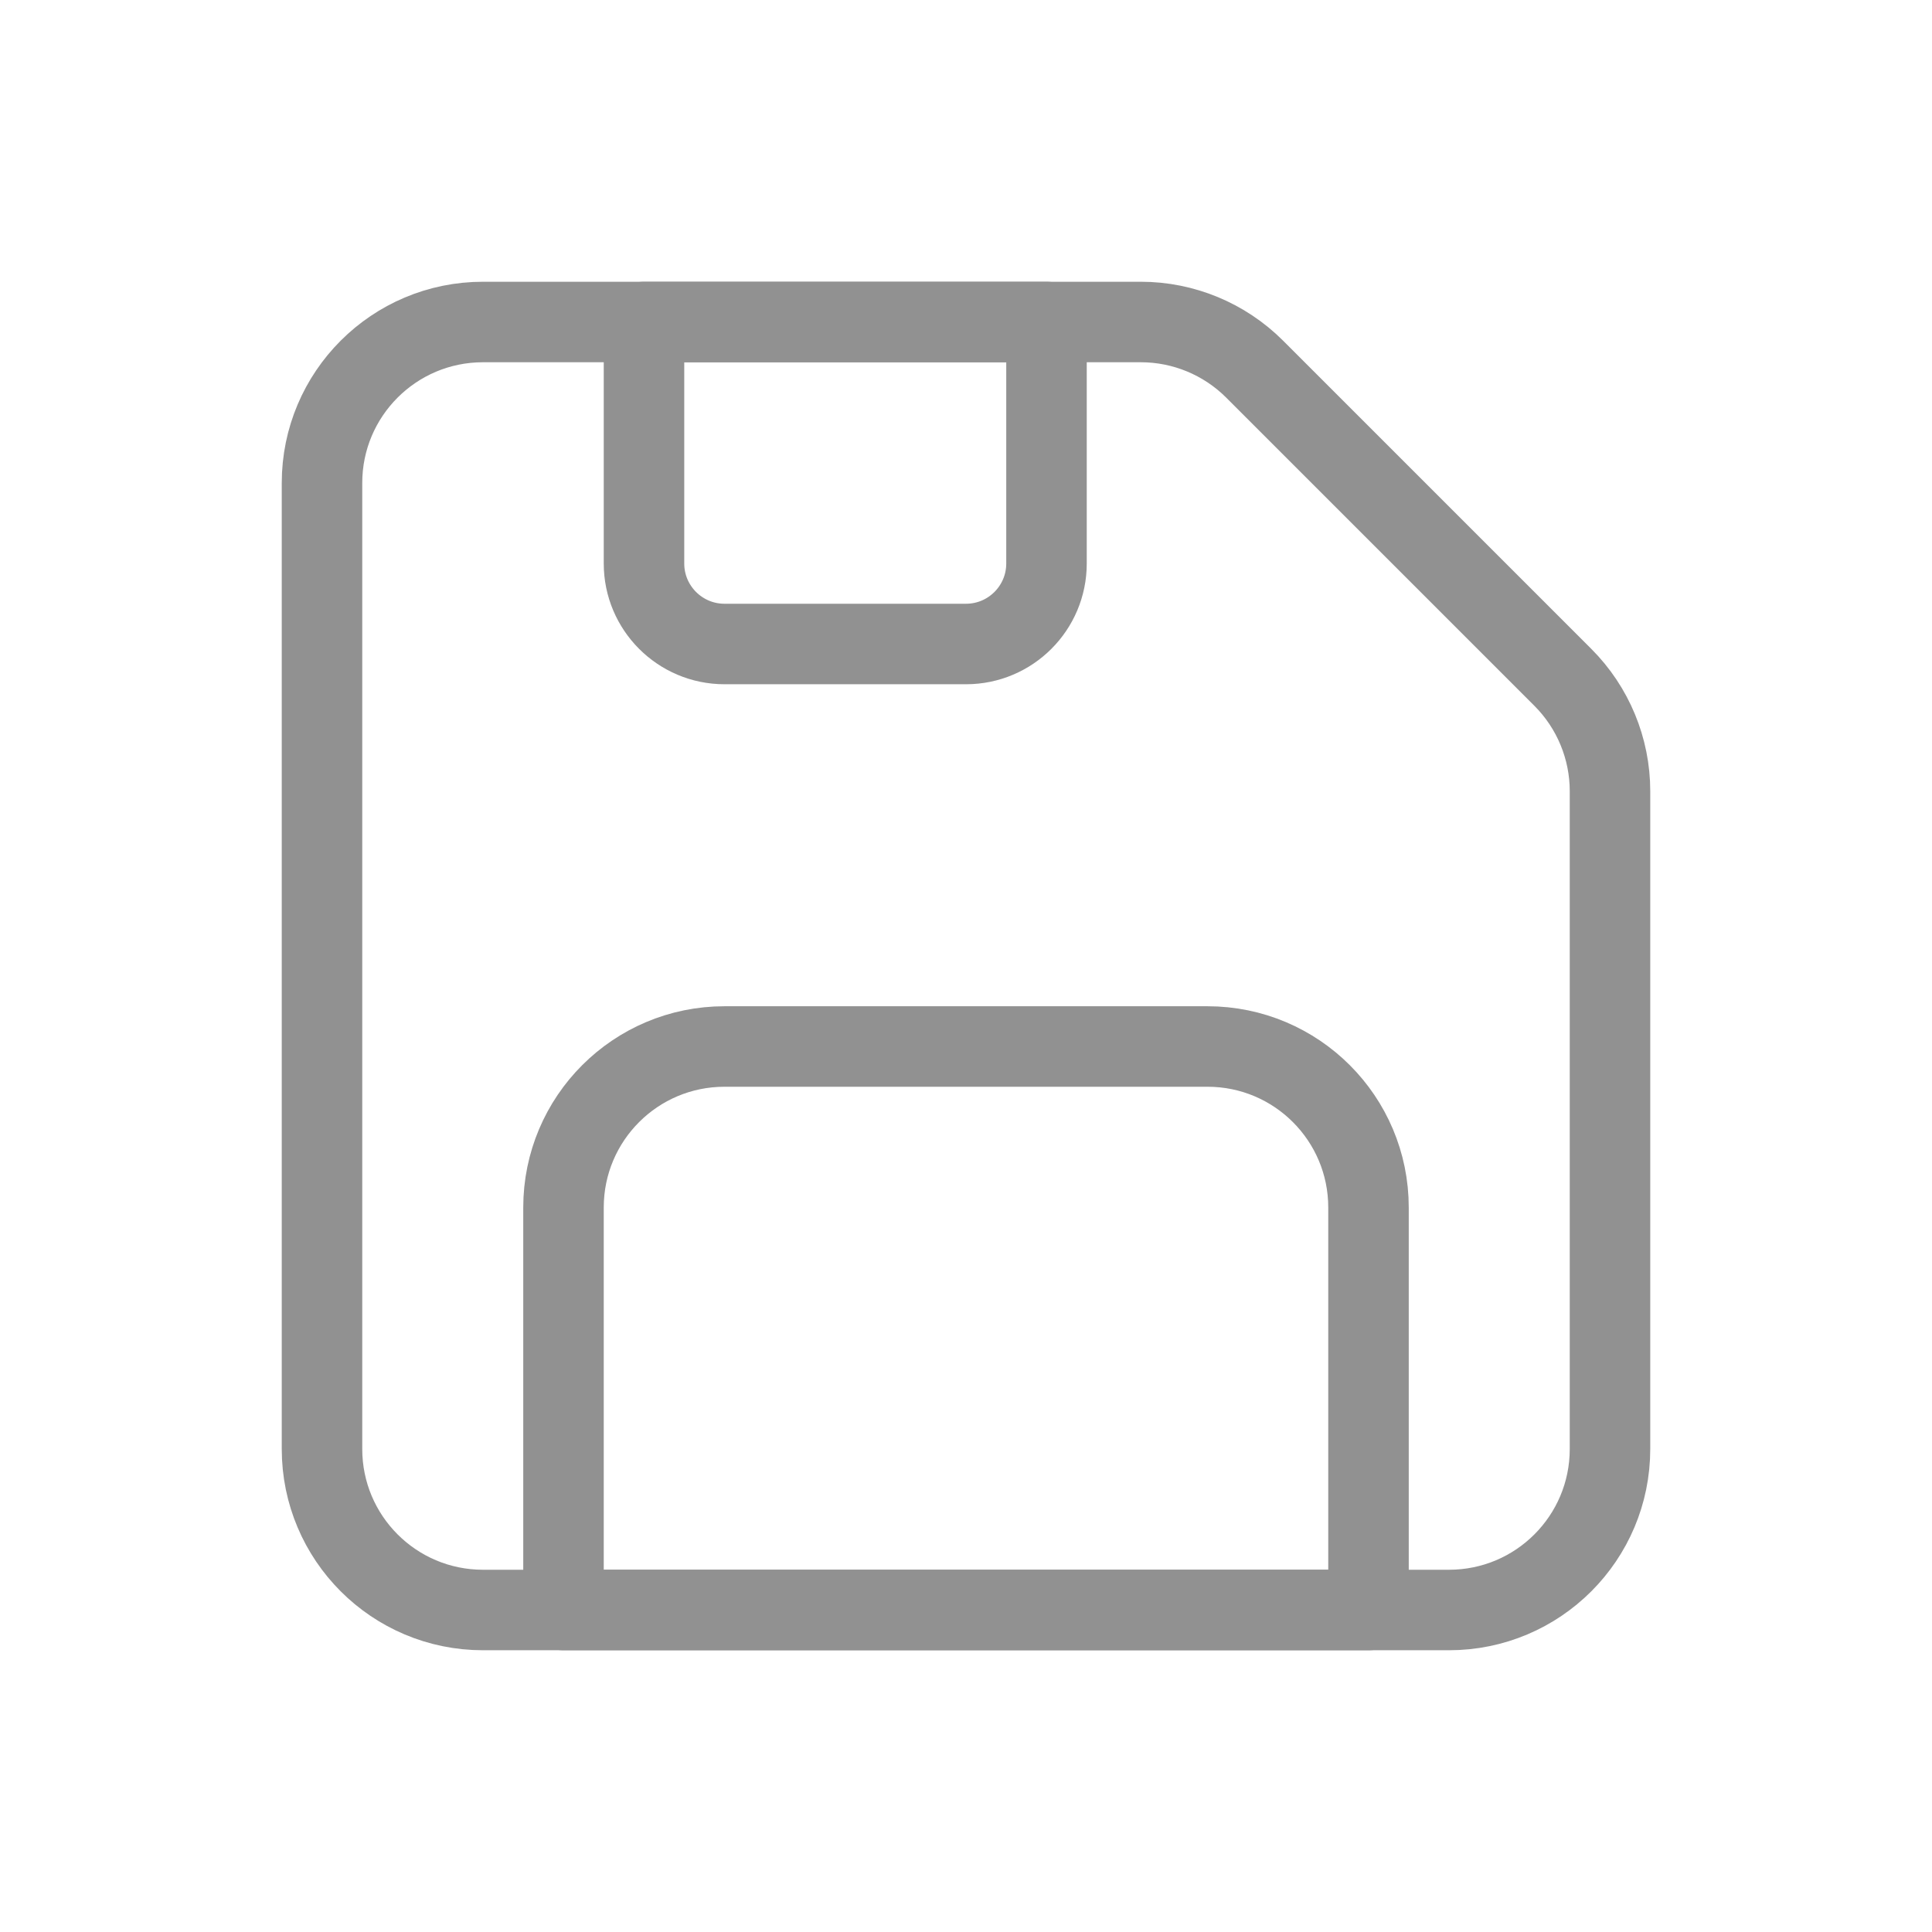 <!DOCTYPE svg PUBLIC "-//W3C//DTD SVG 1.1//EN" "http://www.w3.org/Graphics/SVG/1.1/DTD/svg11.dtd">
<!-- Uploaded to: SVG Repo, www.svgrepo.com, Transformed by: SVG Repo Mixer Tools -->
<svg width="20px" height="20px" viewBox="0 0 24 24" fill="none" xmlns="http://www.w3.org/2000/svg">
<g id="SVGRepo_bgCarrier" stroke-width="0"/>
<g id="SVGRepo_tracerCarrier" stroke-linecap="round" stroke-linejoin="round"/>
<g id="SVGRepo_iconCarrier"> <path d="M4 6C4 4.895 4.895 4 6 4H12H14.172C14.702 4 15.211 4.211 15.586 4.586L19.414 8.414C19.789 8.789 20 9.298 20 9.828V12V18C20 19.105 19.105 20 18 20H6C4.895 20 4 19.105 4 18V6Z" stroke="#919191" stroke-width="1" stroke-linecap="round" stroke-linejoin="round"/> <path d="M8 4H13V7C13 7.552 12.552 8 12 8H9C8.448 8 8 7.552 8 7V4Z" stroke="#919191" stroke-width="1" stroke-linecap="round" stroke-linejoin="round"/> <path d="M7 15C7 13.895 7.895 13 9 13H15C16.105 13 17 13.895 17 15V20H7V15Z" stroke="#919191" stroke-width="1" stroke-linecap="round" stroke-linejoin="round"/> </g>
</svg>